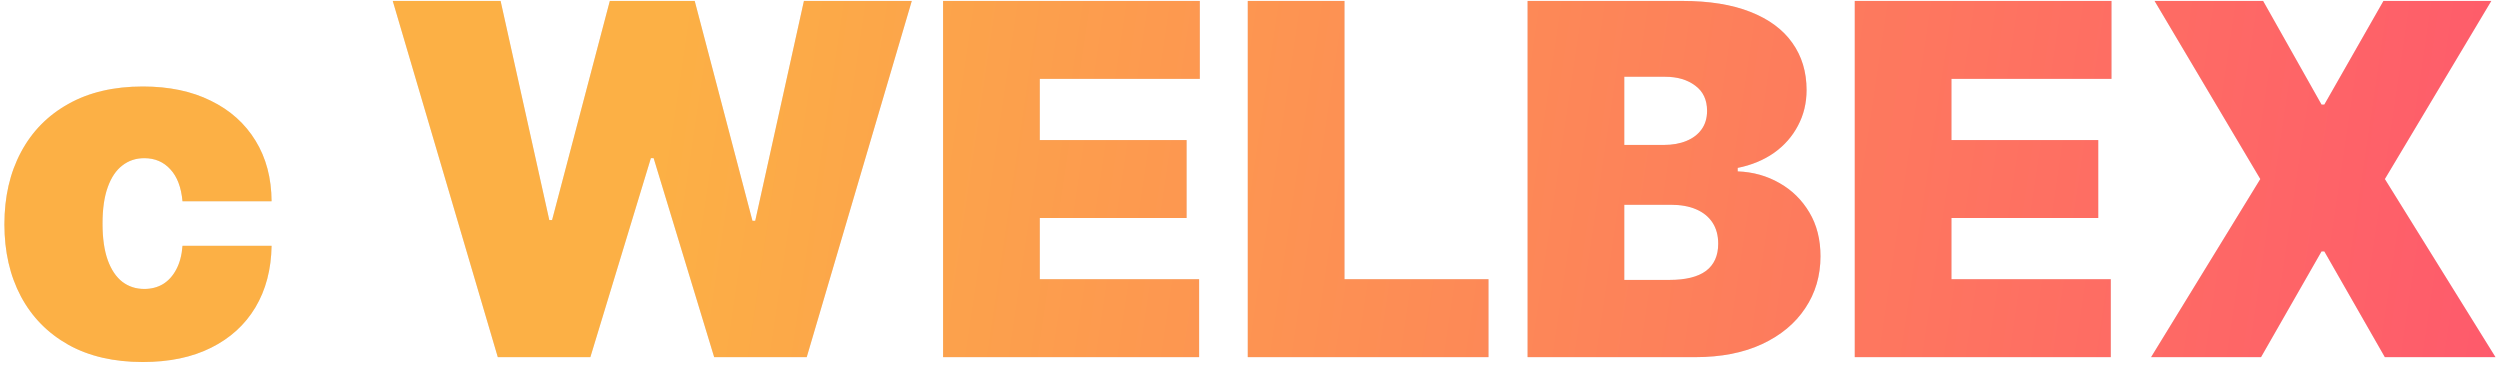 <svg width="245" height="36" viewBox="0 0 245 36" fill="none" xmlns="http://www.w3.org/2000/svg">
<path d="M14 35.477C11.159 35.477 8.727 34.915 6.705 33.79C4.682 32.653 3.131 31.074 2.051 29.051C0.972 27.017 0.432 24.659 0.432 21.977C0.432 19.296 0.972 16.943 2.051 14.921C3.131 12.886 4.682 11.307 6.705 10.182C8.727 9.045 11.159 8.477 14 8.477C16.568 8.477 18.79 8.943 20.665 9.875C22.551 10.796 24.011 12.102 25.046 13.796C26.079 15.477 26.602 17.454 26.614 19.727H17.886C17.761 18.352 17.364 17.307 16.693 16.591C16.034 15.864 15.182 15.5 14.136 15.5C13.318 15.5 12.602 15.739 11.989 16.216C11.375 16.682 10.898 17.392 10.557 18.347C10.216 19.29 10.046 20.477 10.046 21.909C10.046 23.341 10.216 24.534 10.557 25.489C10.898 26.432 11.375 27.142 11.989 27.619C12.602 28.085 13.318 28.318 14.136 28.318C14.829 28.318 15.443 28.159 15.977 27.841C16.511 27.511 16.943 27.034 17.273 26.409C17.614 25.773 17.818 25 17.886 24.091H26.614C26.579 26.398 26.051 28.409 25.028 30.125C24.006 31.829 22.557 33.148 20.682 34.08C18.818 35.011 16.591 35.477 14 35.477ZM48.785 35L38.49 0.091H49.058L53.831 21.568H54.104L59.763 0.091H68.081L73.74 21.636H74.013L78.785 0.091H89.354L79.058 35H69.99L64.058 15.5H63.785L57.854 35H48.785ZM92.422 35V0.091H117.581V7.727H101.899V13.727H116.286V21.364H101.899V27.364H117.513V35H92.422ZM122.281 35V0.091H131.759V27.364H145.872V35H122.281ZM149.703 35V0.091H164.839C167.499 0.091 169.732 0.449 171.538 1.165C173.357 1.881 174.726 2.892 175.646 4.199C176.578 5.506 177.044 7.045 177.044 8.818C177.044 10.102 176.76 11.273 176.192 12.329C175.635 13.386 174.851 14.273 173.839 14.989C172.828 15.693 171.646 16.182 170.294 16.454V16.796C171.794 16.852 173.158 17.233 174.385 17.938C175.612 18.631 176.589 19.591 177.317 20.818C178.044 22.034 178.408 23.466 178.408 25.114C178.408 27.023 177.908 28.722 176.908 30.21C175.919 31.699 174.51 32.869 172.68 33.722C170.851 34.574 168.669 35 166.135 35H149.703ZM159.18 27.432H163.612C165.203 27.432 166.396 27.136 167.192 26.546C167.987 25.943 168.385 25.057 168.385 23.886C168.385 23.068 168.197 22.375 167.822 21.807C167.447 21.239 166.913 20.807 166.22 20.511C165.538 20.216 164.714 20.068 163.749 20.068H159.18V27.432ZM159.18 14.204H163.067C163.896 14.204 164.629 14.074 165.266 13.812C165.902 13.551 166.396 13.176 166.749 12.688C167.112 12.188 167.294 11.579 167.294 10.864C167.294 9.784 166.908 8.96 166.135 8.392C165.362 7.812 164.385 7.523 163.203 7.523H159.18V14.204ZM181.766 35V0.091H206.925V7.727H191.243V13.727H205.629V21.364H191.243V27.364H206.857V35H181.766ZM221.784 0.091L227.511 10.25H227.784L233.58 0.091H244.148L233.716 17.546L244.557 35H233.716L227.784 24.636H227.511L221.58 35H210.807L221.511 17.546L211.148 0.091H221.784Z" fill="#E4E5EA"/>
<path d="M14 35.477C11.159 35.477 8.727 34.915 6.705 33.79C4.682 32.653 3.131 31.074 2.051 29.051C0.972 27.017 0.432 24.659 0.432 21.977C0.432 19.296 0.972 16.943 2.051 14.921C3.131 12.886 4.682 11.307 6.705 10.182C8.727 9.045 11.159 8.477 14 8.477C16.568 8.477 18.79 8.943 20.665 9.875C22.551 10.796 24.011 12.102 25.046 13.796C26.079 15.477 26.602 17.454 26.614 19.727H17.886C17.761 18.352 17.364 17.307 16.693 16.591C16.034 15.864 15.182 15.5 14.136 15.5C13.318 15.5 12.602 15.739 11.989 16.216C11.375 16.682 10.898 17.392 10.557 18.347C10.216 19.29 10.046 20.477 10.046 21.909C10.046 23.341 10.216 24.534 10.557 25.489C10.898 26.432 11.375 27.142 11.989 27.619C12.602 28.085 13.318 28.318 14.136 28.318C14.829 28.318 15.443 28.159 15.977 27.841C16.511 27.511 16.943 27.034 17.273 26.409C17.614 25.773 17.818 25 17.886 24.091H26.614C26.579 26.398 26.051 28.409 25.028 30.125C24.006 31.829 22.557 33.148 20.682 34.08C18.818 35.011 16.591 35.477 14 35.477ZM48.785 35L38.49 0.091H49.058L53.831 21.568H54.104L59.763 0.091H68.081L73.74 21.636H74.013L78.785 0.091H89.354L79.058 35H69.99L64.058 15.5H63.785L57.854 35H48.785ZM92.422 35V0.091H117.581V7.727H101.899V13.727H116.286V21.364H101.899V27.364H117.513V35H92.422ZM122.281 35V0.091H131.759V27.364H145.872V35H122.281ZM149.703 35V0.091H164.839C167.499 0.091 169.732 0.449 171.538 1.165C173.357 1.881 174.726 2.892 175.646 4.199C176.578 5.506 177.044 7.045 177.044 8.818C177.044 10.102 176.76 11.273 176.192 12.329C175.635 13.386 174.851 14.273 173.839 14.989C172.828 15.693 171.646 16.182 170.294 16.454V16.796C171.794 16.852 173.158 17.233 174.385 17.938C175.612 18.631 176.589 19.591 177.317 20.818C178.044 22.034 178.408 23.466 178.408 25.114C178.408 27.023 177.908 28.722 176.908 30.21C175.919 31.699 174.51 32.869 172.68 33.722C170.851 34.574 168.669 35 166.135 35H149.703ZM159.18 27.432H163.612C165.203 27.432 166.396 27.136 167.192 26.546C167.987 25.943 168.385 25.057 168.385 23.886C168.385 23.068 168.197 22.375 167.822 21.807C167.447 21.239 166.913 20.807 166.22 20.511C165.538 20.216 164.714 20.068 163.749 20.068H159.18V27.432ZM159.18 14.204H163.067C163.896 14.204 164.629 14.074 165.266 13.812C165.902 13.551 166.396 13.176 166.749 12.688C167.112 12.188 167.294 11.579 167.294 10.864C167.294 9.784 166.908 8.96 166.135 8.392C165.362 7.812 164.385 7.523 163.203 7.523H159.18V14.204ZM181.766 35V0.091H206.925V7.727H191.243V13.727H205.629V21.364H191.243V27.364H206.857V35H181.766ZM221.784 0.091L227.511 10.25H227.784L233.58 0.091H244.148L233.716 17.546L244.557 35H233.716L227.784 24.636H227.511L221.58 35H210.807L221.511 17.546L211.148 0.091H221.784Z" fill="url(#paint0_linear_0_25)"/>
<defs>
<linearGradient id="paint0_linear_0_25" x1="-10.1" y1="-0.455" x2="300.789" y2="45.728" gradientUnits="userSpaceOnUse">
<stop offset="0.242" stop-color="#FCB045"/>
<stop offset="1" stop-color="#FF3F78"/>
</linearGradient>
</defs>
</svg>
